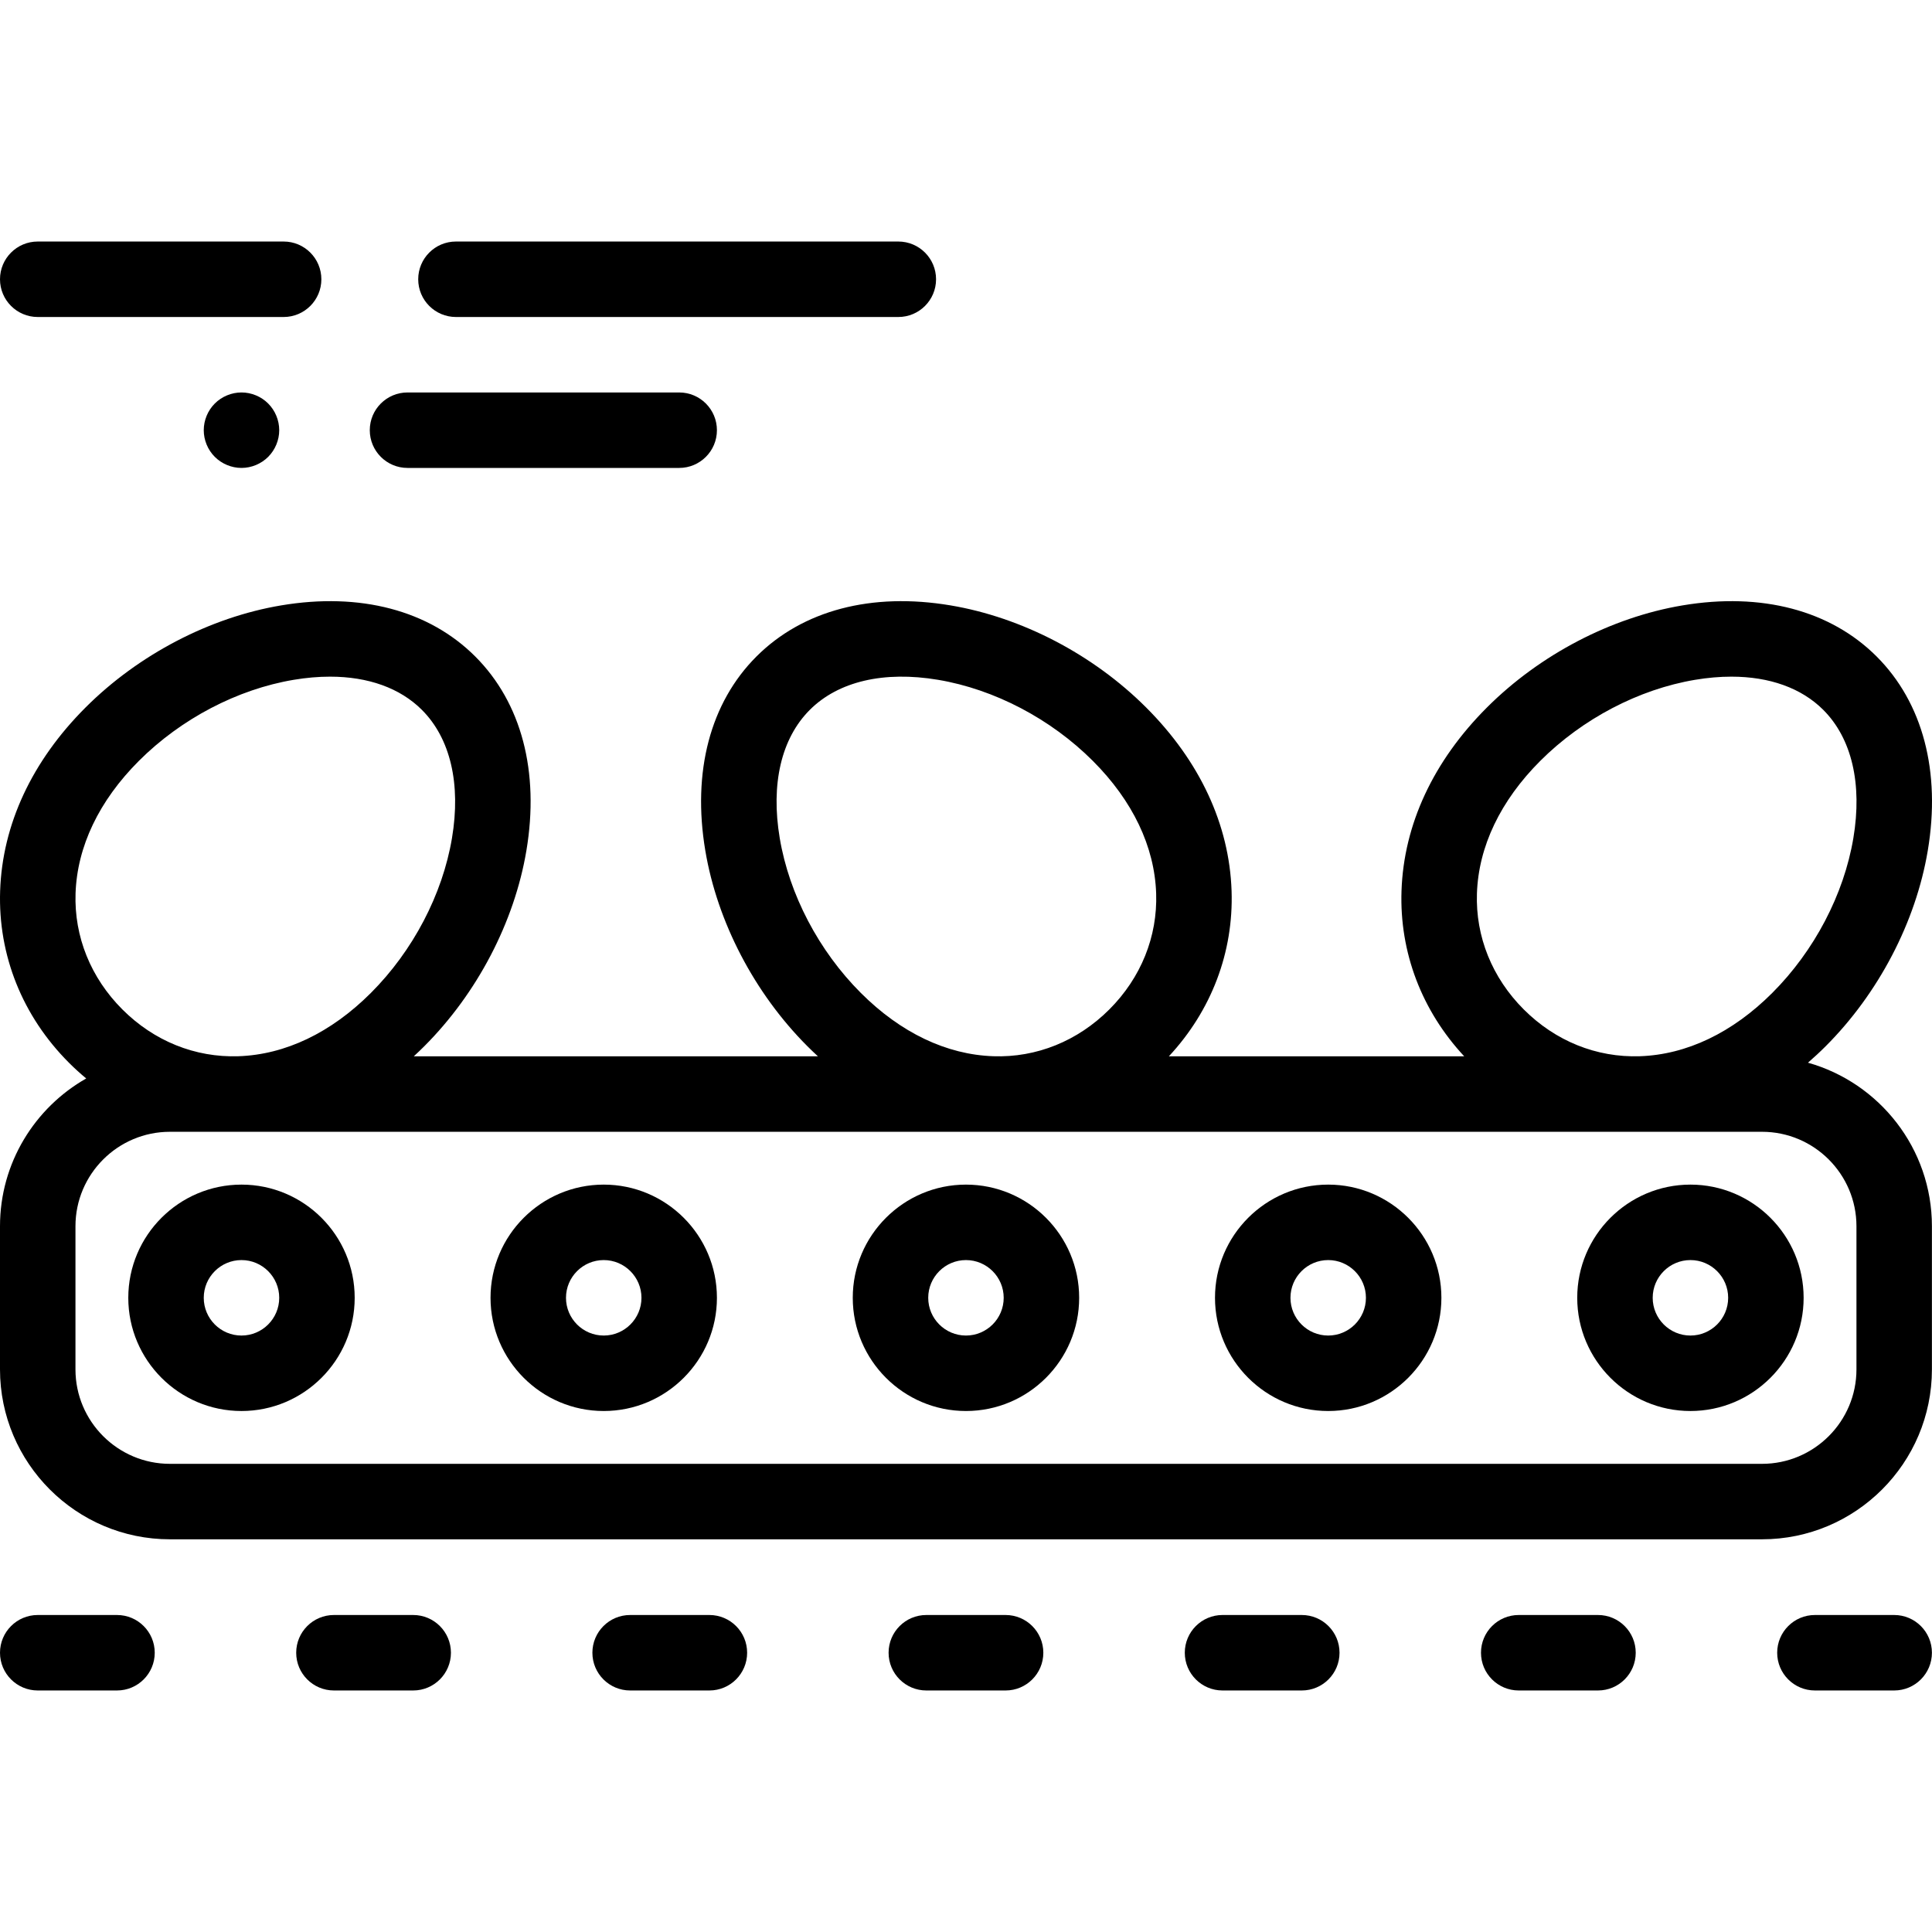 <?xml version="1.0" encoding="iso-8859-1"?>
<!-- Generator: Adobe Illustrator 19.0.0, SVG Export Plug-In . SVG Version: 6.00 Build 0)  -->
<svg version="1.1" id="Capa_1" xmlns="http://www.w3.org/2000/svg" xmlns:xlink="http://www.w3.org/1999/xlink" x="0px" y="0px"
	 viewBox="0 0 511.999 511.999" style="enable-background:new 0 0 511.999 511.999;" xml:space="preserve">
<g>
	<g>
		<path d="M479.129,281.624c1.587-1.381,3.153-2.821,4.683-4.351c14.023-14.023,23.889-32.92,27.066-51.843
			c3.515-20.927-1.297-39.197-13.546-51.448c-12.25-12.25-30.522-17.063-51.448-13.546c-18.922,3.178-37.817,13.042-51.842,27.066
			c-14.211,14.212-22.036,31.015-22.628,48.591c-0.546,16.261,5.349,31.735,16.62,43.843H309.76
			c11.272-12.108,17.166-27.582,16.62-43.843c-0.592-17.576-8.417-34.378-22.628-48.591c-14.023-14.023-32.92-23.889-51.843-27.066
			c-20.925-3.518-39.197,1.296-51.448,13.546c-12.25,12.25-17.061,30.521-13.546,51.448c3.178,18.923,13.043,37.818,27.067,51.843
			c0.915,0.915,1.842,1.801,2.777,2.663H109.655c0.936-0.862,1.862-1.748,2.777-2.663c14.023-14.023,23.889-32.92,27.066-51.843
			c3.515-20.927-1.297-39.197-13.546-51.448c-12.249-12.249-30.518-17.062-51.448-13.546c-18.923,3.178-37.818,13.042-51.843,27.066
			C8.45,201.715,0.626,218.516,0.035,236.094c-0.573,17.034,5.909,33.214,18.251,45.556c1.468,1.468,2.991,2.853,4.563,4.153
			C9.22,293.551,0,308.197,0,324.966v37.936c0,24.829,20.2,45.029,45.029,45.029h421.92c24.829,0,45.029-20.2,45.029-45.029v-37.936
			C511.978,304.358,498.058,286.951,479.129,281.624z M391.403,236.764c0.418-12.415,6.221-24.56,16.781-35.12
			c11.15-11.15,26.098-18.98,41.012-21.485c3.348-0.563,6.569-0.84,9.639-0.84c10.11,0,18.563,3.014,24.355,8.806
			c7.551,7.55,10.38,19.622,7.966,33.994c-2.505,14.914-10.336,29.863-21.485,41.013c-10.562,10.562-22.705,16.363-35.121,16.781
			c-11.477,0.377-22.358-4.022-30.742-12.406C395.423,259.123,391.018,248.205,391.403,236.764z M206.638,222.118
			c-2.413-14.371,0.415-26.444,7.966-33.994c7.55-7.549,19.62-10.38,33.995-7.966c14.914,2.505,29.862,10.336,41.012,21.485
			c10.562,10.562,16.363,22.705,16.781,35.121c0.385,11.439-4.021,22.357-12.404,30.742c-8.384,8.386-19.311,12.805-30.742,12.406
			c-12.415-0.418-24.56-6.221-35.12-16.781C216.975,251.981,209.143,237.033,206.638,222.118z M20.022,236.764
			c0.418-12.415,6.221-24.56,16.781-35.12c11.15-11.15,26.099-18.98,41.013-21.485c3.347-0.563,6.568-0.84,9.639-0.84
			c10.11,0,18.563,3.014,24.355,8.806c7.551,7.55,10.38,19.622,7.966,33.994c-2.505,14.914-10.336,29.863-21.485,41.013
			c-10.562,10.562-22.705,16.363-35.12,16.781c-11.471,0.377-22.358-4.022-30.742-12.406
			C24.044,259.123,19.638,248.205,20.022,236.764z M491.979,362.901c0,13.802-11.229,25.03-25.03,25.03H45.029
			c-13.801,0-25.03-11.227-25.03-25.03v-37.935c0-13.802,11.229-25.03,25.03-25.03h421.92c13.802,0,25.03,11.229,25.03,25.03
			V362.901z"/>
	</g>
</g>
<g>
	<g>
		<path d="M63.997,313.934c-16.541,0-29.999,13.457-29.999,29.999c0,16.541,13.457,29.999,29.999,29.999
			s29.999-13.457,29.999-29.999C93.996,327.392,80.539,313.934,63.997,313.934z M63.997,353.932c-5.514,0-10-4.486-10-10
			c0-5.514,4.486-10,10-10s10,4.486,10,10C73.997,349.447,69.511,353.932,63.997,353.932z"/>
	</g>
</g>
<g>
	<g>
		<path d="M159.993,313.934c-16.541,0-29.999,13.457-29.999,29.999c0,16.541,13.457,29.999,29.999,29.999
			c16.541,0,29.999-13.457,29.999-29.999C189.992,327.392,176.534,313.934,159.993,313.934z M159.993,353.932
			c-5.514,0-10-4.486-10-10c0-5.514,4.486-10,10-10c5.514,0,10,4.486,10,10C169.993,349.447,165.507,353.932,159.993,353.932z"/>
	</g>
</g>
<g>
	<g>
		<path d="M255.989,313.934c-16.541,0-29.999,13.457-29.999,29.999c0,16.541,13.457,29.999,29.999,29.999
			s29.999-13.457,29.999-29.999C285.988,327.392,272.53,313.934,255.989,313.934z M255.989,353.932c-5.514,0-10-4.486-10-10
			c0-5.514,4.486-10,10-10s10,4.486,10,10C265.989,349.447,261.503,353.932,255.989,353.932z"/>
	</g>
</g>
<g>
	<g>
		<path d="M351.985,313.934c-16.541,0-29.999,13.457-29.999,29.999c0,16.541,13.457,29.999,29.999,29.999
			c16.541,0,29.999-13.457,29.999-29.999C381.984,327.392,368.526,313.934,351.985,313.934z M351.985,353.932
			c-5.514,0-10-4.486-10-10c0-5.514,4.486-10,10-10c5.514,0,10,4.486,10,10C361.984,349.447,357.499,353.932,351.985,353.932z"/>
	</g>
</g>
<g>
	<g>
		<path d="M447.981,313.934c-16.541,0-29.999,13.457-29.999,29.999c0,16.541,13.457,29.999,29.999,29.999
			s29.999-13.457,29.999-29.999C477.979,327.392,464.522,313.934,447.981,313.934z M447.981,353.932c-5.514,0-10-4.486-10-10
			c0-5.514,4.486-10,10-10s10,4.486,10,10C457.98,349.447,453.495,353.932,447.981,353.932z"/>
	</g>
</g>
<g>
	<g>
		<path d="M31.007,427.992H10c-5.522,0-10,4.478-10,10s4.478,10,10,10h21.007c5.522,0,10-4.478,10-10S36.528,427.992,31.007,427.992
			z"/>
	</g>
</g>
<g>
	<g>
		<path d="M109.502,427.992H88.495c-5.522,0-10,4.478-10,10s4.478,10,10,10h21.007c5.522,0,10-4.478,10-10
			S115.024,427.992,109.502,427.992z"/>
	</g>
</g>
<g>
	<g>
		<path d="M187.997,427.992H166.99c-5.522,0-10,4.478-10,10s4.478,10,10,10h21.007c5.522,0,10-4.478,10-10
			S193.519,427.992,187.997,427.992z"/>
	</g>
</g>
<g>
	<g>
		<path d="M266.493,427.992h-21.007c-5.522,0-10,4.478-10,10s4.478,10,10,10h21.007c5.522,0,10-4.478,10-10
			S272.014,427.992,266.493,427.992z"/>
	</g>
</g>
<g>
	<g>
		<path d="M344.988,427.992h-21.007c-5.522,0-10,4.478-10,10s4.478,10,10,10h21.007c5.522,0,10-4.478,10-10
			S350.51,427.992,344.988,427.992z"/>
	</g>
</g>
<g>
	<g>
		<path d="M423.483,427.992h-21.007c-5.522,0-10,4.478-10,10s4.478,10,10,10h21.007c5.522,0,10-4.478,10-10
			S429.005,427.992,423.483,427.992z"/>
	</g>
</g>
<g>
	<g>
		<path d="M501.978,427.992h-21.007c-5.522,0-10,4.478-10,10s4.478,10,10,10h21.007c5.522,0,10-4.478,10-10
			S507.5,427.992,501.978,427.992z"/>
	</g>
</g>
<g>
	<g>
		<path d="M179.992,104.006h-71.997c-5.522,0-10,4.478-10,10s4.478,10,10,10h71.997c5.522,0,10-4.478,10-10
			S185.514,104.006,179.992,104.006z"/>
	</g>
</g>
<g>
	<g>
		<path d="M71.066,106.935c-1.859-1.86-4.439-2.93-7.069-2.93s-5.21,1.07-7.07,2.93s-2.93,4.44-2.93,7.07s1.069,5.21,2.93,7.069
			c1.86,1.86,4.44,2.931,7.07,2.931s5.21-1.07,7.069-2.931c1.86-1.859,2.931-4.439,2.931-7.069S72.927,108.795,71.066,106.935z"/>
	</g>
</g>
<g>
	<g>
		<path d="M238.065,64.008H120.83c-5.522,0-10,4.478-10,10c0,5.522,4.478,10,10,10h117.235c5.522,0,10-4.478,10-10
			C248.064,68.486,243.587,64.008,238.065,64.008z"/>
	</g>
</g>
<g>
	<g>
		<path d="M75.165,64.008H10c-5.522,0-10,4.478-10,10c0,5.522,4.478,10,10,10h65.165c5.522,0,10-4.478,10-10
			C85.164,68.486,80.687,64.008,75.165,64.008z"/>
	</g>
</g>
<g>
</g>
<g>
</g>
<g>
</g>
<g>
</g>
<g>
</g>
<g>
</g>
<g>
</g>
<g>
</g>
<g>
</g>
<g>
</g>
<g>
</g>
<g>
</g>
<g>
</g>
<g>
</g>
<g>
</g>
</svg>
